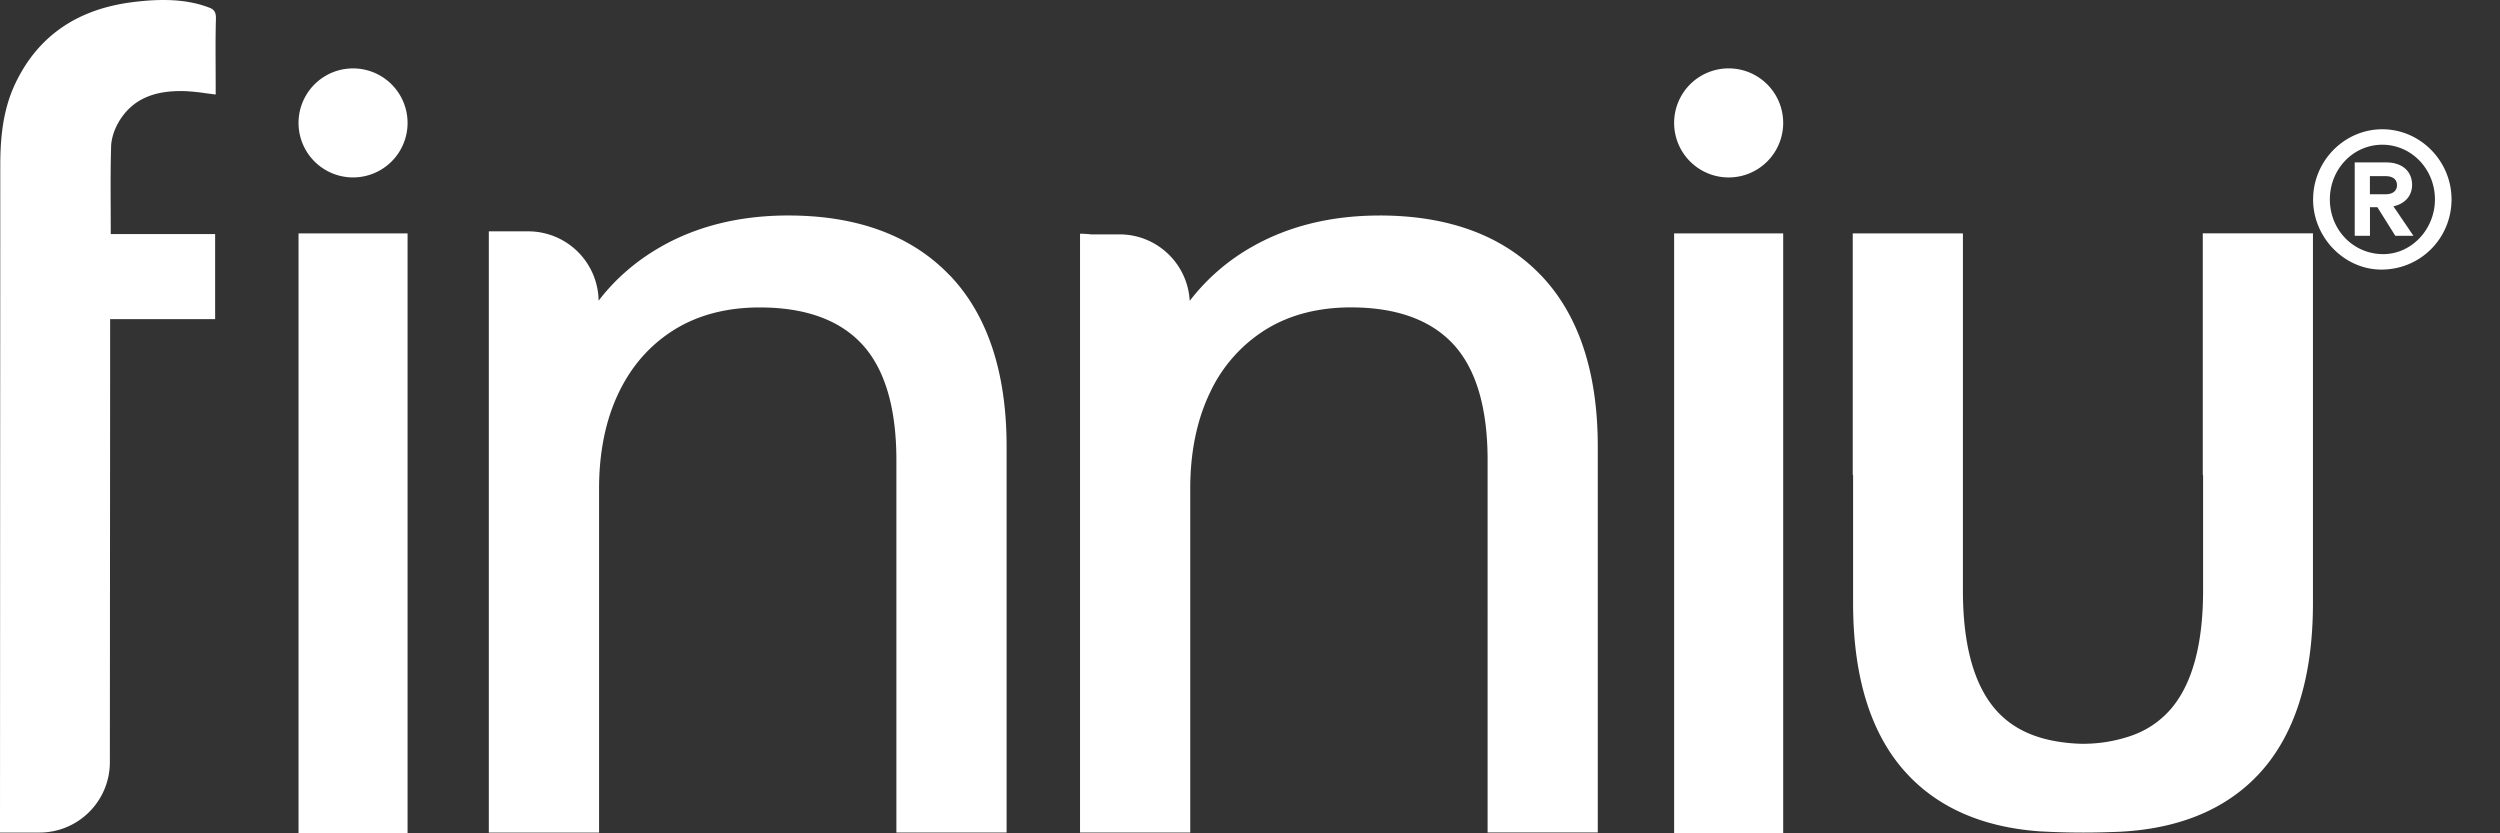 <svg width="72" height="24" fill="none" xmlns="http://www.w3.org/2000/svg"><rect width="100%" height="100%" fill="#333333" stroke="none"/><g clip-path="url(#a)"><path fill-rule="evenodd" clip-rule="evenodd" d="M6.038.224c.127.049.187.133.181.318-.014.466-.011.934-.009 1.4l.002.555v.225l-.288-.037a5.925 5.925 0 0 0-.584-.06c-.8-.027-1.513.167-1.938.918-.114.203-.196.451-.202.68-.018.6-.015 1.201-.012 1.813l.002.705h3.006v2.45H3.172c0 1.846-.002 4.402-.004 6.994v.001l-.004 5.765c0 1.12-.909 2.027-2.03 2.027H0v-.273l.003-6.871v-.371l.001-2.568c.002-3.304.004-6.582.004-9.121 0-.815.078-1.62.432-2.367C1.113.99 2.284.252 3.833.06c.739-.092 1.511-.106 2.205.164ZM51.356 3.54a1.57 1.57 0 1 0-3.141 0 1.57 1.57 0 0 0 3.141 0ZM10.168 1.97a1.57 1.57 0 1 1 0 3.14 1.57 1.57 0 0 1 0-3.14Zm56.45 3.773c0-1.11.9-2.02 1.993-2.02 1.092 0 1.993.912 1.993 2.02 0 1.11-.884 2.021-2.02 2.021-1.066 0-1.967-.922-1.967-2.02Zm3.508 0c0-.873-.676-1.575-1.516-1.575-.839 0-1.51.703-1.51 1.575 0 .873.67 1.576 1.538 1.576.813 0 1.488-.714 1.488-1.576Zm-2.31-1.065h.91c.45 0 .742.247.742.648 0 .307-.198.543-.538.615l.577.851h-.522l-.516-.824h-.214v.824h-.439V4.678Zm1.217.654c0-.165-.12-.259-.33-.259h-.45v.522h.45c.21 0 .33-.099.33-.263Zm-5.593 1.39v6.956h.009v3.332c0 1.514-.3 2.646-.892 3.366a2.64 2.64 0 0 1-1.182.815 4.252 4.252 0 0 1-1.372.23h-.047a4.94 4.94 0 0 1-.942-.111l-.047-.012-.045-.01-.085-.023a2.767 2.767 0 0 1-.052-.015l-.017-.005c-.56-.167-1.005-.454-1.344-.867-.592-.72-.892-1.852-.892-3.367V6.721h-3.173v6.957h.01v3.693c0 2.15.52 3.801 1.548 4.91.91.984 2.189 1.54 3.803 1.66l.01.001.02.002.031.001a22.902 22.902 0 0 0 1.228.033c.256 0 .506-.005.748-.014a9.13 9.13 0 0 0 .599-.03l.04-.003v-.001c1.55-.141 2.782-.693 3.668-1.648 1.027-1.109 1.549-2.762 1.549-4.911V6.72H63.44Zm-54.842 0h3.14V24h-3.14V6.722Zm42.758 0h-3.141V24h3.141V6.722ZM27.348 7.926c-1.093-1.141-2.657-1.72-4.647-1.72-1.38 0-2.608.3-3.651.891-.726.411-1.33.936-1.81 1.563a2.027 2.027 0 0 0-2.027-1.997h-1.135v17.315h3.175v-9.905c0-1.052.19-1.983.568-2.768.37-.77.906-1.377 1.592-1.805.688-.429 1.518-.646 2.467-.646 1.301 0 2.291.354 2.943 1.055.658.708.993 1.832.993 3.341v10.727h3.174V12.856c0-2.136-.552-3.795-1.64-4.931h-.002Zm12.38-1.72c1.991 0 3.555.579 4.649 1.72l-.001-.002c1.089 1.136 1.64 2.795 1.64 4.931v11.121h-3.173V13.25c0-1.51-.334-2.634-.993-3.342-.652-.7-1.642-1.055-2.943-1.055-.949 0-1.779.217-2.466.646a4.254 4.254 0 0 0-1.592 1.805c-.378.785-.57 1.716-.57 2.768v9.905h-3.174V6.731c.108 0 .214.008.32.019h.815c1.083 0 1.965.846 2.024 1.915a5.944 5.944 0 0 1 1.814-1.568c1.043-.59 2.271-.89 3.65-.89Z" fill="#fff" style="fill:#fff;fill-opacity:1"/></g><defs><clipPath id="a"><path fill="#fff" style="fill:#fff;fill-opacity:1" d="M0 0h72v24H0z"/></clipPath></defs></svg>
